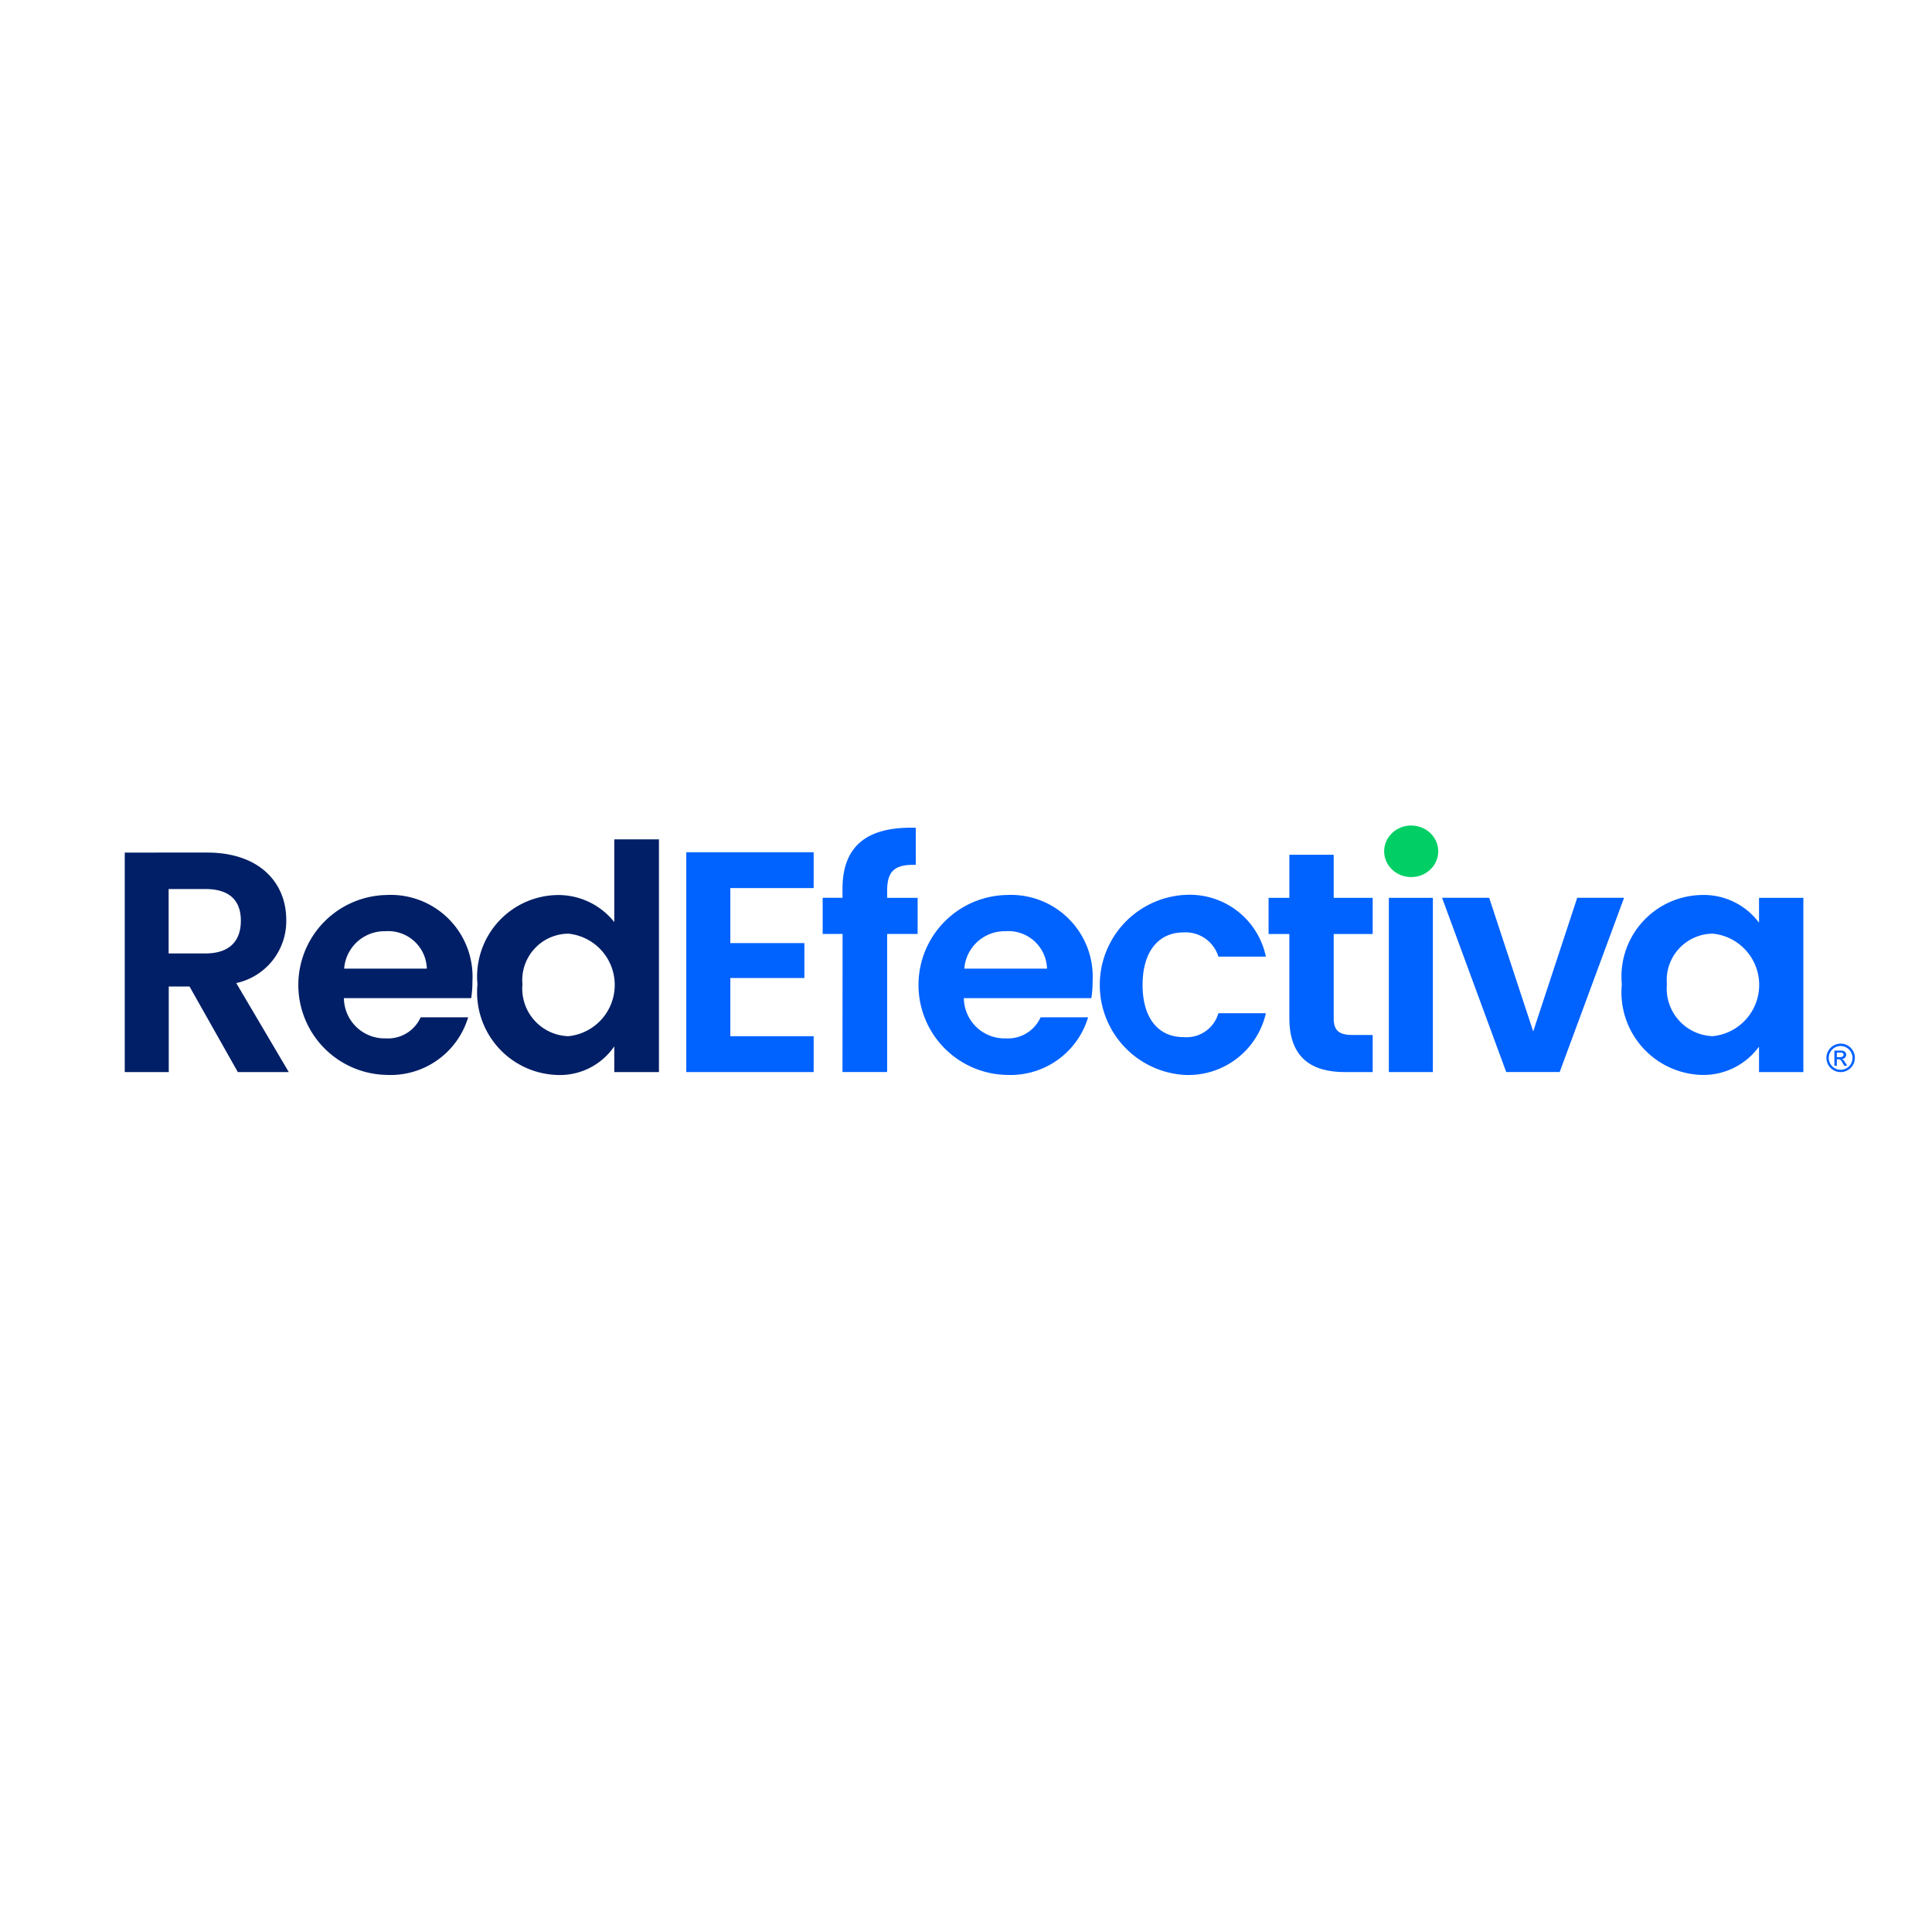 <svg xmlns="http://www.w3.org/2000/svg" width="60" height="60" viewBox="0 0 60 60">
  <g id="Grupo_14827" data-name="Grupo 14827" transform="translate(-657 -333)">
    <rect id="Rectángulo_8426" data-name="Rectángulo 8426" width="60" height="60" transform="translate(657 333)" fill="#fff"/>
    <g id="Grupo_14715" data-name="Grupo 14715" transform="translate(660.87 358.637)">
      <g id="Grupo_14242" data-name="Grupo 14242" transform="translate(0 0)">
        <path id="Trazado_17652" data-name="Trazado 17652" d="M370.006,348.382c1.641,0,2.461.947,2.461,2.09a1.969,1.969,0,0,1-1.553,1.963l1.631,2.764h-1.582l-1.5-2.657h-.645V355.2h-1.367v-6.817Zm-.049,1.133h-1.143v2h1.143c.762,0,1.1-.4,1.1-1.016S370.719,349.515,369.957,349.515Z" transform="translate(-367.447 -347.542)" fill="#001f66"/>
        <path id="Trazado_17653" data-name="Trazado 17653" d="M433.826,369.455a2.794,2.794,0,0,1,0-5.587,2.54,2.54,0,0,1,2.666,2.676,3.2,3.2,0,0,1-.039.527H432.5a1.266,1.266,0,0,0,1.3,1.25,1.115,1.115,0,0,0,1.084-.654h1.475A2.515,2.515,0,0,1,433.826,369.455Zm-1.319-3.3h2.569a1.2,1.2,0,0,0-1.289-1.162A1.256,1.256,0,0,0,432.508,366.153Z" transform="translate(-425.69 -361.71)" fill="#001f66"/>
        <path id="Trazado_17654" data-name="Trazado 17654" d="M498.632,345.293a2.221,2.221,0,0,1,1.768.84v-2.569h1.387v7.228H500.4v-.8a2.045,2.045,0,0,1-1.778.889,2.569,2.569,0,0,1-2.471-2.813A2.535,2.535,0,0,1,498.632,345.293Zm.342,1.2a1.443,1.443,0,0,0-1.426,1.572,1.479,1.479,0,0,0,1.426,1.612,1.6,1.6,0,0,0,0-3.184Z" transform="translate(-485.193 -343.134)" fill="#001f66"/>
        <path id="Trazado_17655" data-name="Trazado 17655" d="M576.274,349.38h-2.588v1.709h2.3v1.084h-2.3v1.807h2.588v1.114h-3.956v-6.827h3.956Z" transform="translate(-554.875 -347.437)" fill="#0062ff"/>
        <path id="Trazado_17656" data-name="Trazado 17656" d="M622.718,342.6H622.1v-1.123h.615v-.274c0-1.328.752-1.944,2.276-1.9v1.152c-.664-.02-.889.2-.889.8v.225h.947V342.6h-.947v4.288h-1.387Z" transform="translate(-600.421 -339.233)" fill="#0062ff"/>
        <path id="Trazado_17657" data-name="Trazado 17657" d="M660.033,369.455a2.794,2.794,0,0,1,0-5.587,2.54,2.54,0,0,1,2.666,2.676,3.19,3.19,0,0,1-.039.527H658.7a1.266,1.266,0,0,0,1.3,1.25,1.115,1.115,0,0,0,1.084-.654h1.475A2.515,2.515,0,0,1,660.033,369.455Zm-1.319-3.3h2.569a1.2,1.2,0,0,0-1.289-1.162A1.256,1.256,0,0,0,658.715,366.153Z" transform="translate(-632.637 -361.71)" fill="#0062ff"/>
        <path id="Trazado_17658" data-name="Trazado 17658" d="M725.035,363.868a2.414,2.414,0,0,1,2.549,1.914h-1.475a1.063,1.063,0,0,0-1.084-.752c-.762,0-1.27.576-1.27,1.631s.508,1.621,1.27,1.621a1.032,1.032,0,0,0,1.084-.742h1.475a2.468,2.468,0,0,1-2.549,1.914,2.8,2.8,0,0,1,0-5.587Z" transform="translate(-692.141 -361.71)" fill="#0062ff"/>
        <path id="Trazado_17659" data-name="Trazado 17659" d="M785.4,351.646h-.645v-1.123h.645v-1.338h1.377v1.338h1.211v1.123h-1.211v2.618c0,.361.146.518.576.518h.635v1.153h-.859c-1.035,0-1.729-.44-1.729-1.68Z" transform="translate(-749.228 -348.277)" fill="#0062ff"/>
        <ellipse id="Elipse_19" data-name="Elipse 19" cx="0.84" cy="0.801" rx="0.84" ry="0.801" transform="translate(39.116)" fill="#01cf65"/>
        <rect id="Rectángulo_8321" data-name="Rectángulo 8321" width="1.367" height="5.411" transform="translate(39.262 2.246)" fill="#0062ff"/>
        <path id="Trazado_17660" data-name="Trazado 17660" d="M849.43,364.9l1.367,4.151,1.367-4.151h1.455l-2,5.411h-1.66l-1.992-5.411Z" transform="translate(-807.052 -362.655)" fill="#0062ff"/>
        <path id="Trazado_17661" data-name="Trazado 17661" d="M916.051,363.868a2.139,2.139,0,0,1,1.787.86v-.772h1.377v5.411h-1.377v-.791a2.134,2.134,0,0,1-1.8.879,2.568,2.568,0,0,1-2.461-2.813A2.534,2.534,0,0,1,916.051,363.868Zm.352,1.2a1.443,1.443,0,0,0-1.426,1.572,1.479,1.479,0,0,0,1.426,1.612,1.6,1.6,0,0,0,0-3.184Z" transform="translate(-867.08 -361.71)" fill="#0062ff"/>
      </g>
      <path id="Trazado_17662" data-name="Trazado 17662" d="M988.978,418.515a.369.369,0,1,1-.37-.367A.371.371,0,0,1,988.978,418.515Zm-.563.245h.076v-.2h.046c.059,0,.082.021.141.127l.043.075h.093l-.057-.093c-.04-.063-.07-.1-.112-.117v0a.134.134,0,0,0,.136-.136c0-.053-.039-.126-.156-.126h-.211Zm.076-.267v-.142h.124c.05,0,.085.026.085.069s-.04.073-.1.073Zm.56.022a.442.442,0,1,0-.443.443A.441.441,0,0,0,989.05,418.515Z" transform="translate(-935.316 -411.3)" fill="#0062ff"/>
    </g>
  </g>
</svg>
